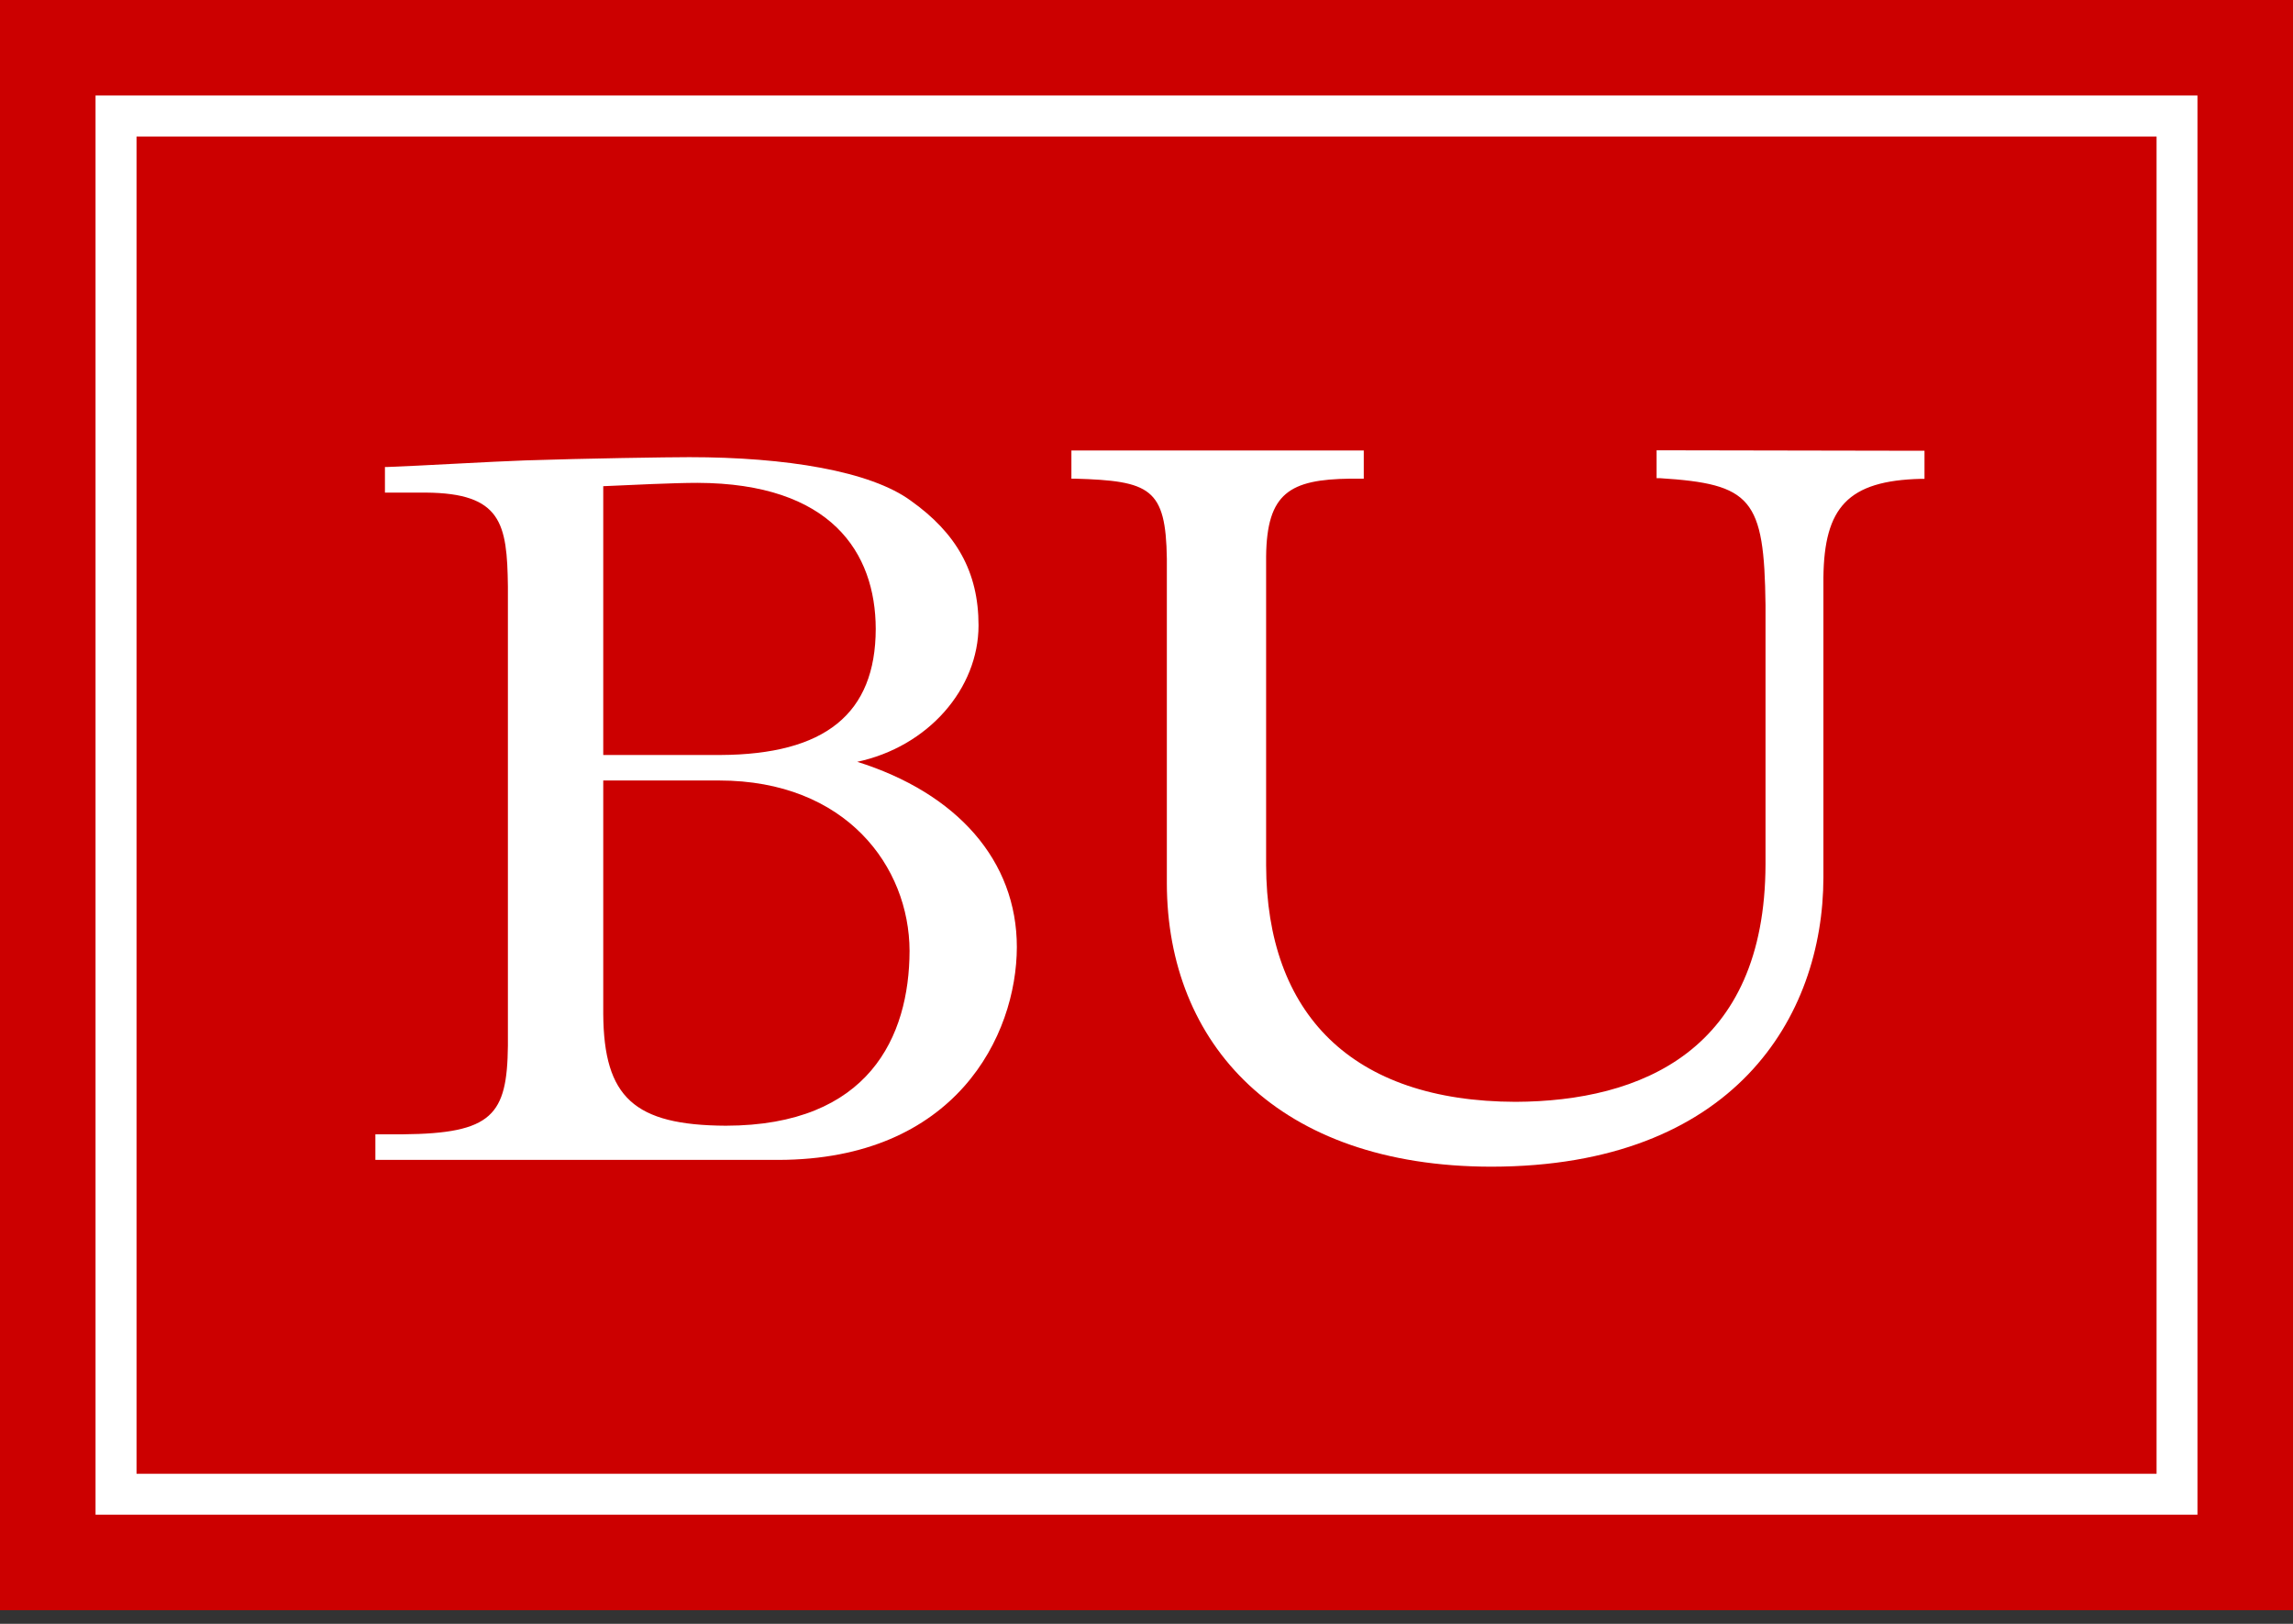 <svg width="24" height="17" viewBox="0 0 24 17" fill="none" xmlns="http://www.w3.org/2000/svg">
<rect x="0" y="0" width="24" height="17" fill="#333333" stroke="none"/>
<g id="bu-logo">
<rect id="Rectangle 10" width="24" height="16.857" fill="#CC0000"/>
<rect id="Rectangle 9" x="1" y="1" width="22" height="14.857" fill="white"/>
<rect id="Rectangle 8" x="1.429" y="1.429" width="21.143" height="14" fill="#CC0000"/>
<g id="BU">
<path id="Vector" d="M8.965 7.977C9.718 7.819 10.242 7.207 10.242 6.547C10.242 5.985 10.008 5.579 9.532 5.241C9.11 4.932 8.226 4.786 7.215 4.786C6.996 4.786 6.126 4.799 5.495 4.82C5.163 4.831 4.372 4.878 4.052 4.889H4.029V5.157H4.457C5.25 5.163 5.308 5.48 5.316 6.14V10.948C5.308 11.673 5.154 11.867 4.216 11.875H3.929V12.143H8.145C10.001 12.141 10.641 10.843 10.643 9.915C10.643 9.012 10.021 8.303 8.965 7.973M7.539 7.904H6.314V5.09C6.602 5.077 7.053 5.055 7.299 5.055C8.699 5.059 9.164 5.784 9.166 6.584C9.164 7.474 8.635 7.899 7.539 7.904ZM9.52 9.956C9.517 10.853 9.095 11.783 7.597 11.785C6.638 11.78 6.32 11.489 6.314 10.616V8.171H7.527C8.857 8.171 9.517 9.074 9.52 9.954V9.956Z" fill="white"/>
<path id="Vector_2" d="M17.339 4.714V5.006H17.373C18.333 5.067 18.466 5.217 18.479 6.335V9.047C18.475 11.004 17.17 11.529 15.864 11.535C14.147 11.531 13.256 10.613 13.252 9.057V5.823C13.26 5.161 13.499 5.019 14.134 5.011H14.274V4.716H11.214V5.011H11.249C12.041 5.034 12.202 5.112 12.213 5.849V9.246C12.215 10.927 13.374 12.212 15.609 12.214C18.148 12.212 19.082 10.646 19.085 9.188V6.047C19.093 5.312 19.34 5.032 20.106 5.013H20.143V4.719H20.106" fill="white"/>
</g>
</g>
</svg>
